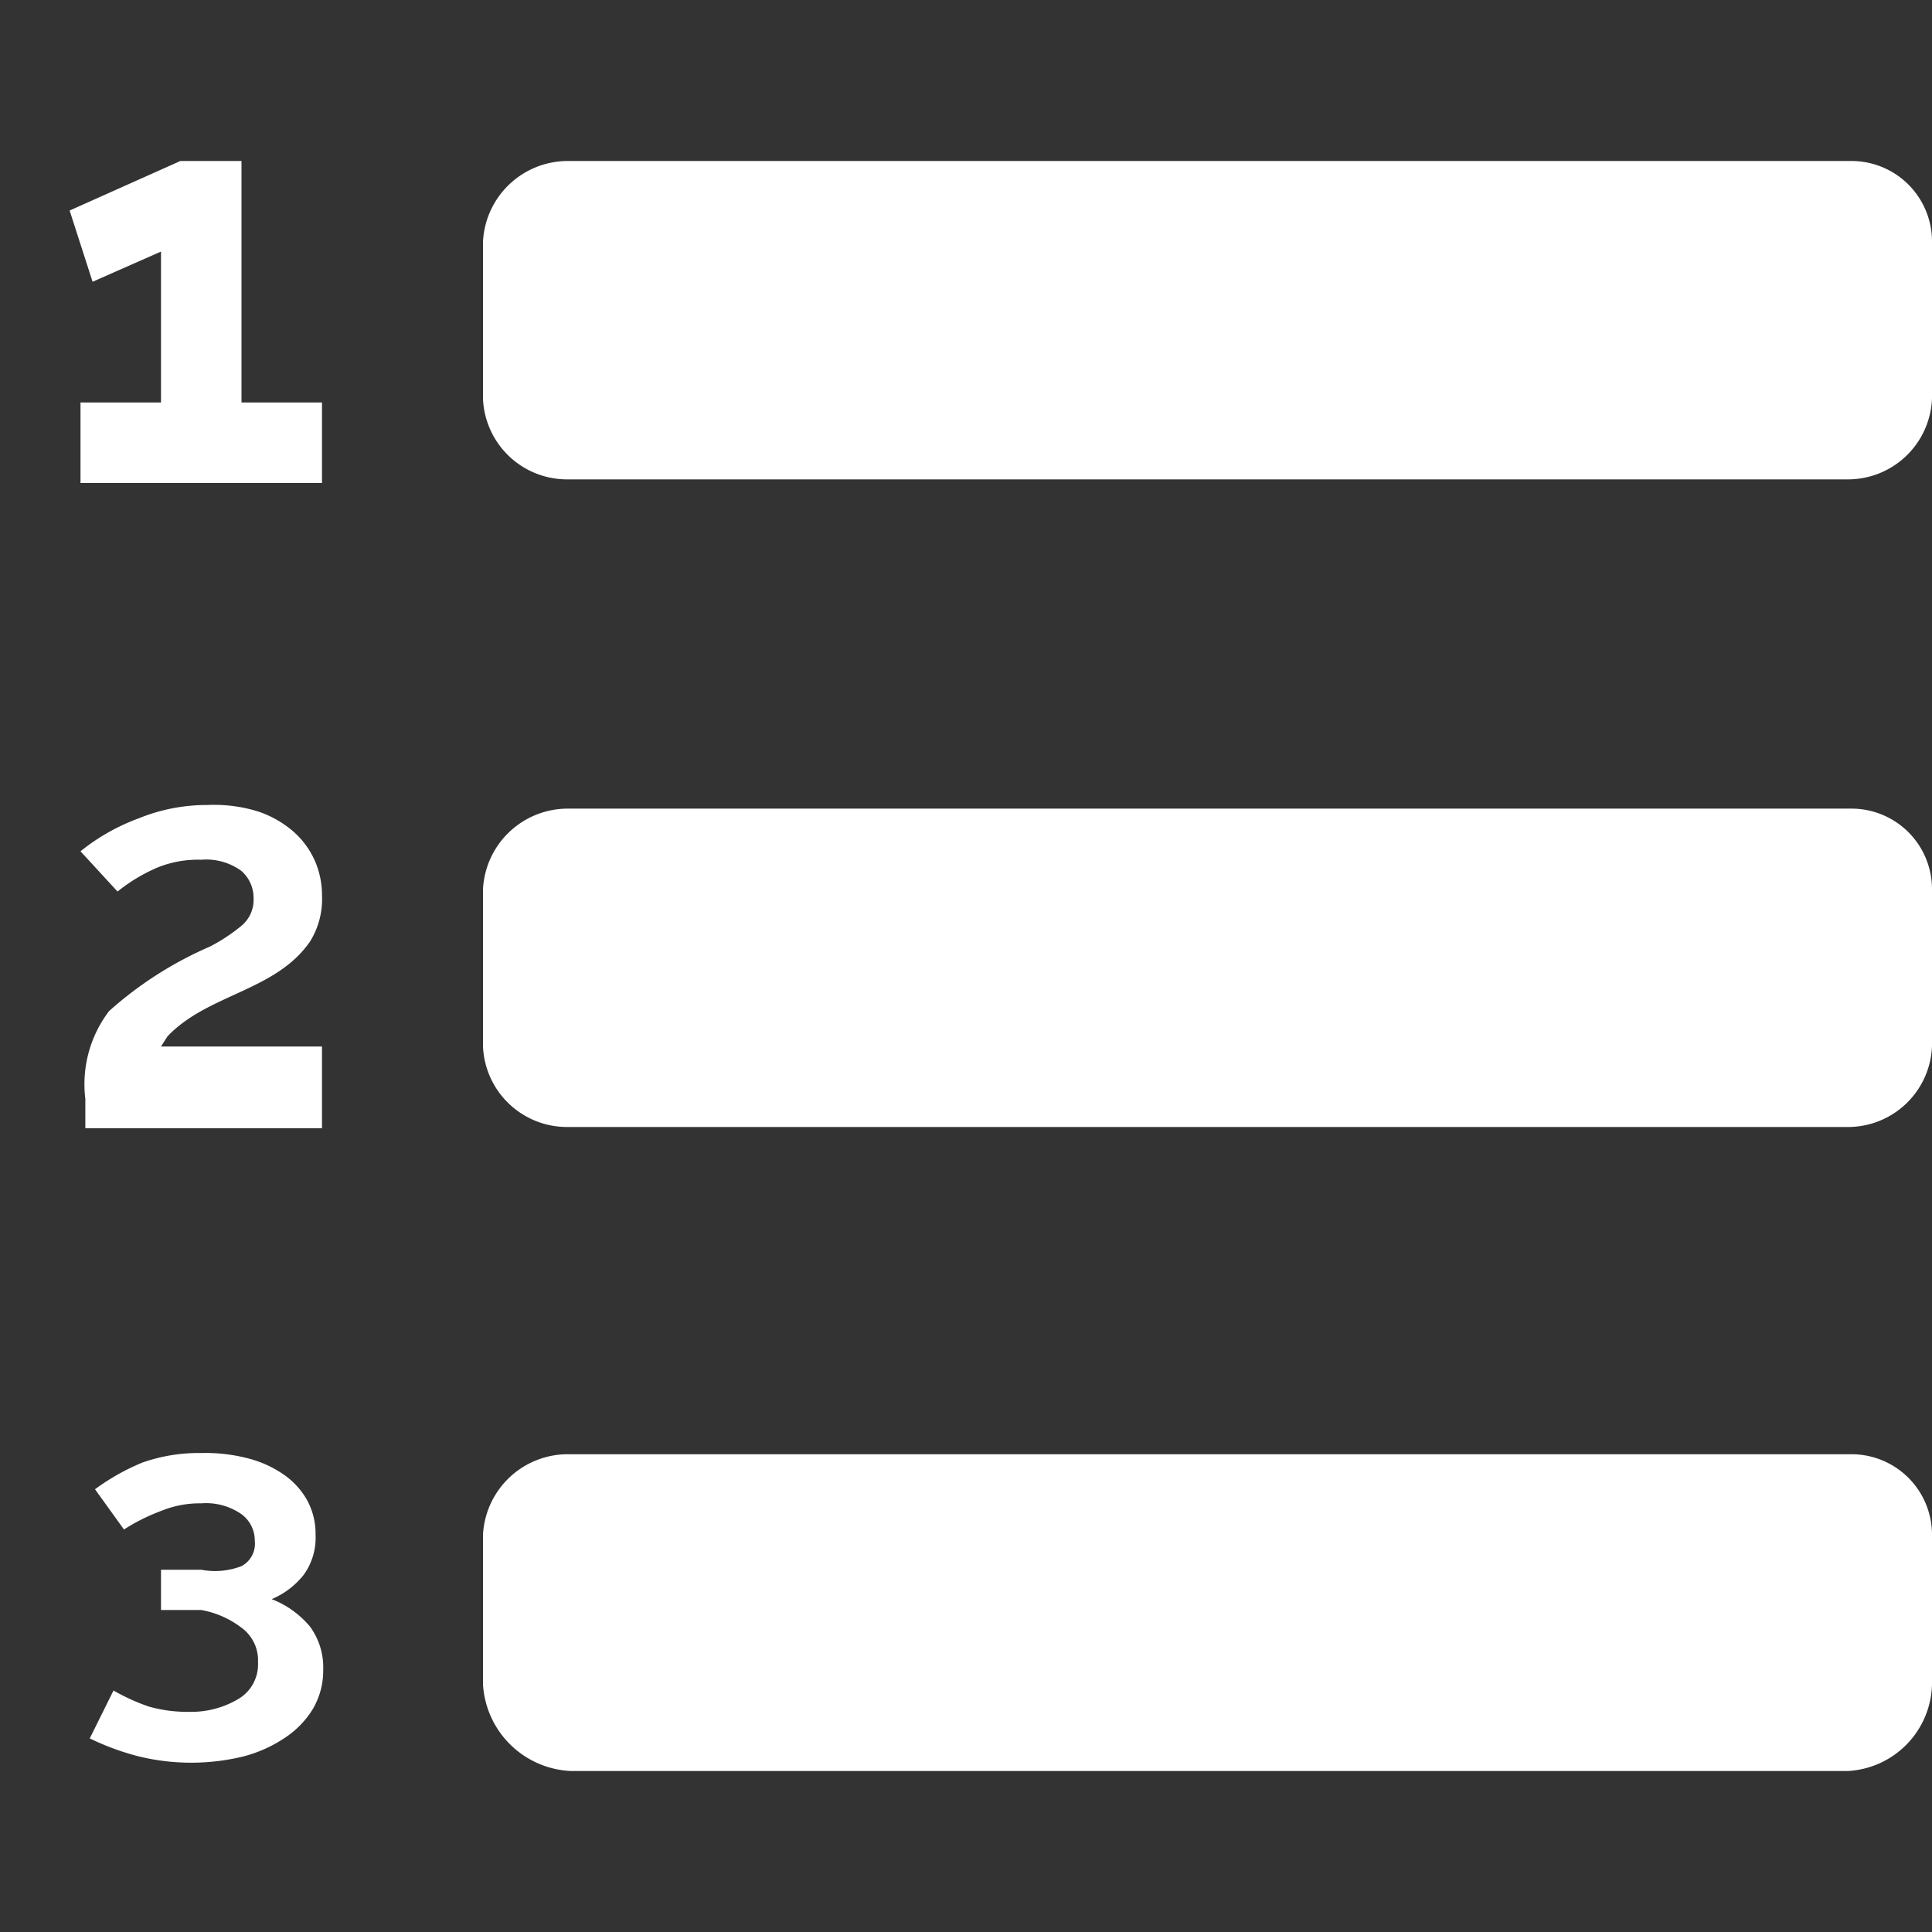 <svg id="fill" xmlns="http://www.w3.org/2000/svg" viewBox="0 0 48 48"><rect x="0" y="0" width="48" height="48" fill="#333333" stroke="none"/><title>Filled_</title><path fill="#fff" d="M46,4H14.11A2.11,2.11,0,0,0,12,6V9.91a2.09,2.09,0,0,0,2.09,2H45.91A2.09,2.09,0,0,0,48,9.9V6A2,2,0,0,0,46,4Z"/><path fill="#fff" d="M46,20.09H14.11a2.11,2.11,0,0,0-2.11,2V26a2.09,2.09,0,0,0,2.09,2H45.91A2.09,2.09,0,0,0,48,26V22.09A2,2,0,0,0,46,20.09Z"/><path fill="#fff" d="M46,36.13H14.11a2.11,2.11,0,0,0-2.11,2v3.72A2.29,2.29,0,0,0,14.18,44H45.91A2.21,2.21,0,0,0,48,41.86V38.13A2,2,0,0,0,46,36.13Z"/><polygon style="fill:white;" points="2 10 2 12 8 12 8 10 6 10 6 4 4.48 4 1.73 5.23 2.3 7 4 6.25 4 10 2 10"/><path fill="#fff" d="M8,26H4s0,0,.16-0.25c1-1.06,2.7-1.12,3.55-2.37A2,2,0,0,0,8,22.24a2.13,2.13,0,0,0-.18-0.86,2.1,2.1,0,0,0-.53-0.72,2.61,2.61,0,0,0-.88-0.5A3.7,3.7,0,0,0,5.15,20a4.48,4.48,0,0,0-1.7.33A5.13,5.13,0,0,0,2,21.15l0.92,1a4.25,4.25,0,0,1,1-.6A2.69,2.69,0,0,1,5,21.36a1.48,1.48,0,0,1,1,.28,0.89,0.89,0,0,1,.3.67A0.84,0.84,0,0,1,6,23a4.36,4.36,0,0,1-.79.52,9.28,9.28,0,0,0-2.5,1.6,3,3,0,0,0-.59,2.18l0,0.73H8V26Z"/><path fill="#fff" d="M6.75,39.73a2,2,0,0,0,.8-0.61,1.58,1.58,0,0,0,.29-1,1.74,1.74,0,0,0-.2-0.83,1.9,1.9,0,0,0-.57-0.64,2.74,2.74,0,0,0-.88-0.41A4.19,4.19,0,0,0,5,36.1a4.21,4.21,0,0,0-1.47.24A5.62,5.62,0,0,0,2.36,37l0.72,1A4.74,4.74,0,0,1,4,37.54a2.52,2.52,0,0,1,1-.19,1.54,1.54,0,0,1,1,.27,0.81,0.81,0,0,1,.33.66,0.63,0.63,0,0,1-.33.63,1.83,1.83,0,0,1-1,.09H4v1H5A2.32,2.32,0,0,1,6,40.44a1,1,0,0,1,.41.86,1,1,0,0,1-.47.9,2.29,2.29,0,0,1-1.24.33,3.51,3.51,0,0,1-1-.13A5.05,5.05,0,0,1,2.82,42L2.23,43.19a6.36,6.36,0,0,0,1.23.45,5.49,5.49,0,0,0,2.58,0,3.37,3.37,0,0,0,1-.44,2.3,2.3,0,0,0,.72-0.72,1.88,1.88,0,0,0,.27-1,1.71,1.71,0,0,0-.33-1.07A2.35,2.35,0,0,0,6.75,39.73Z"/></svg>